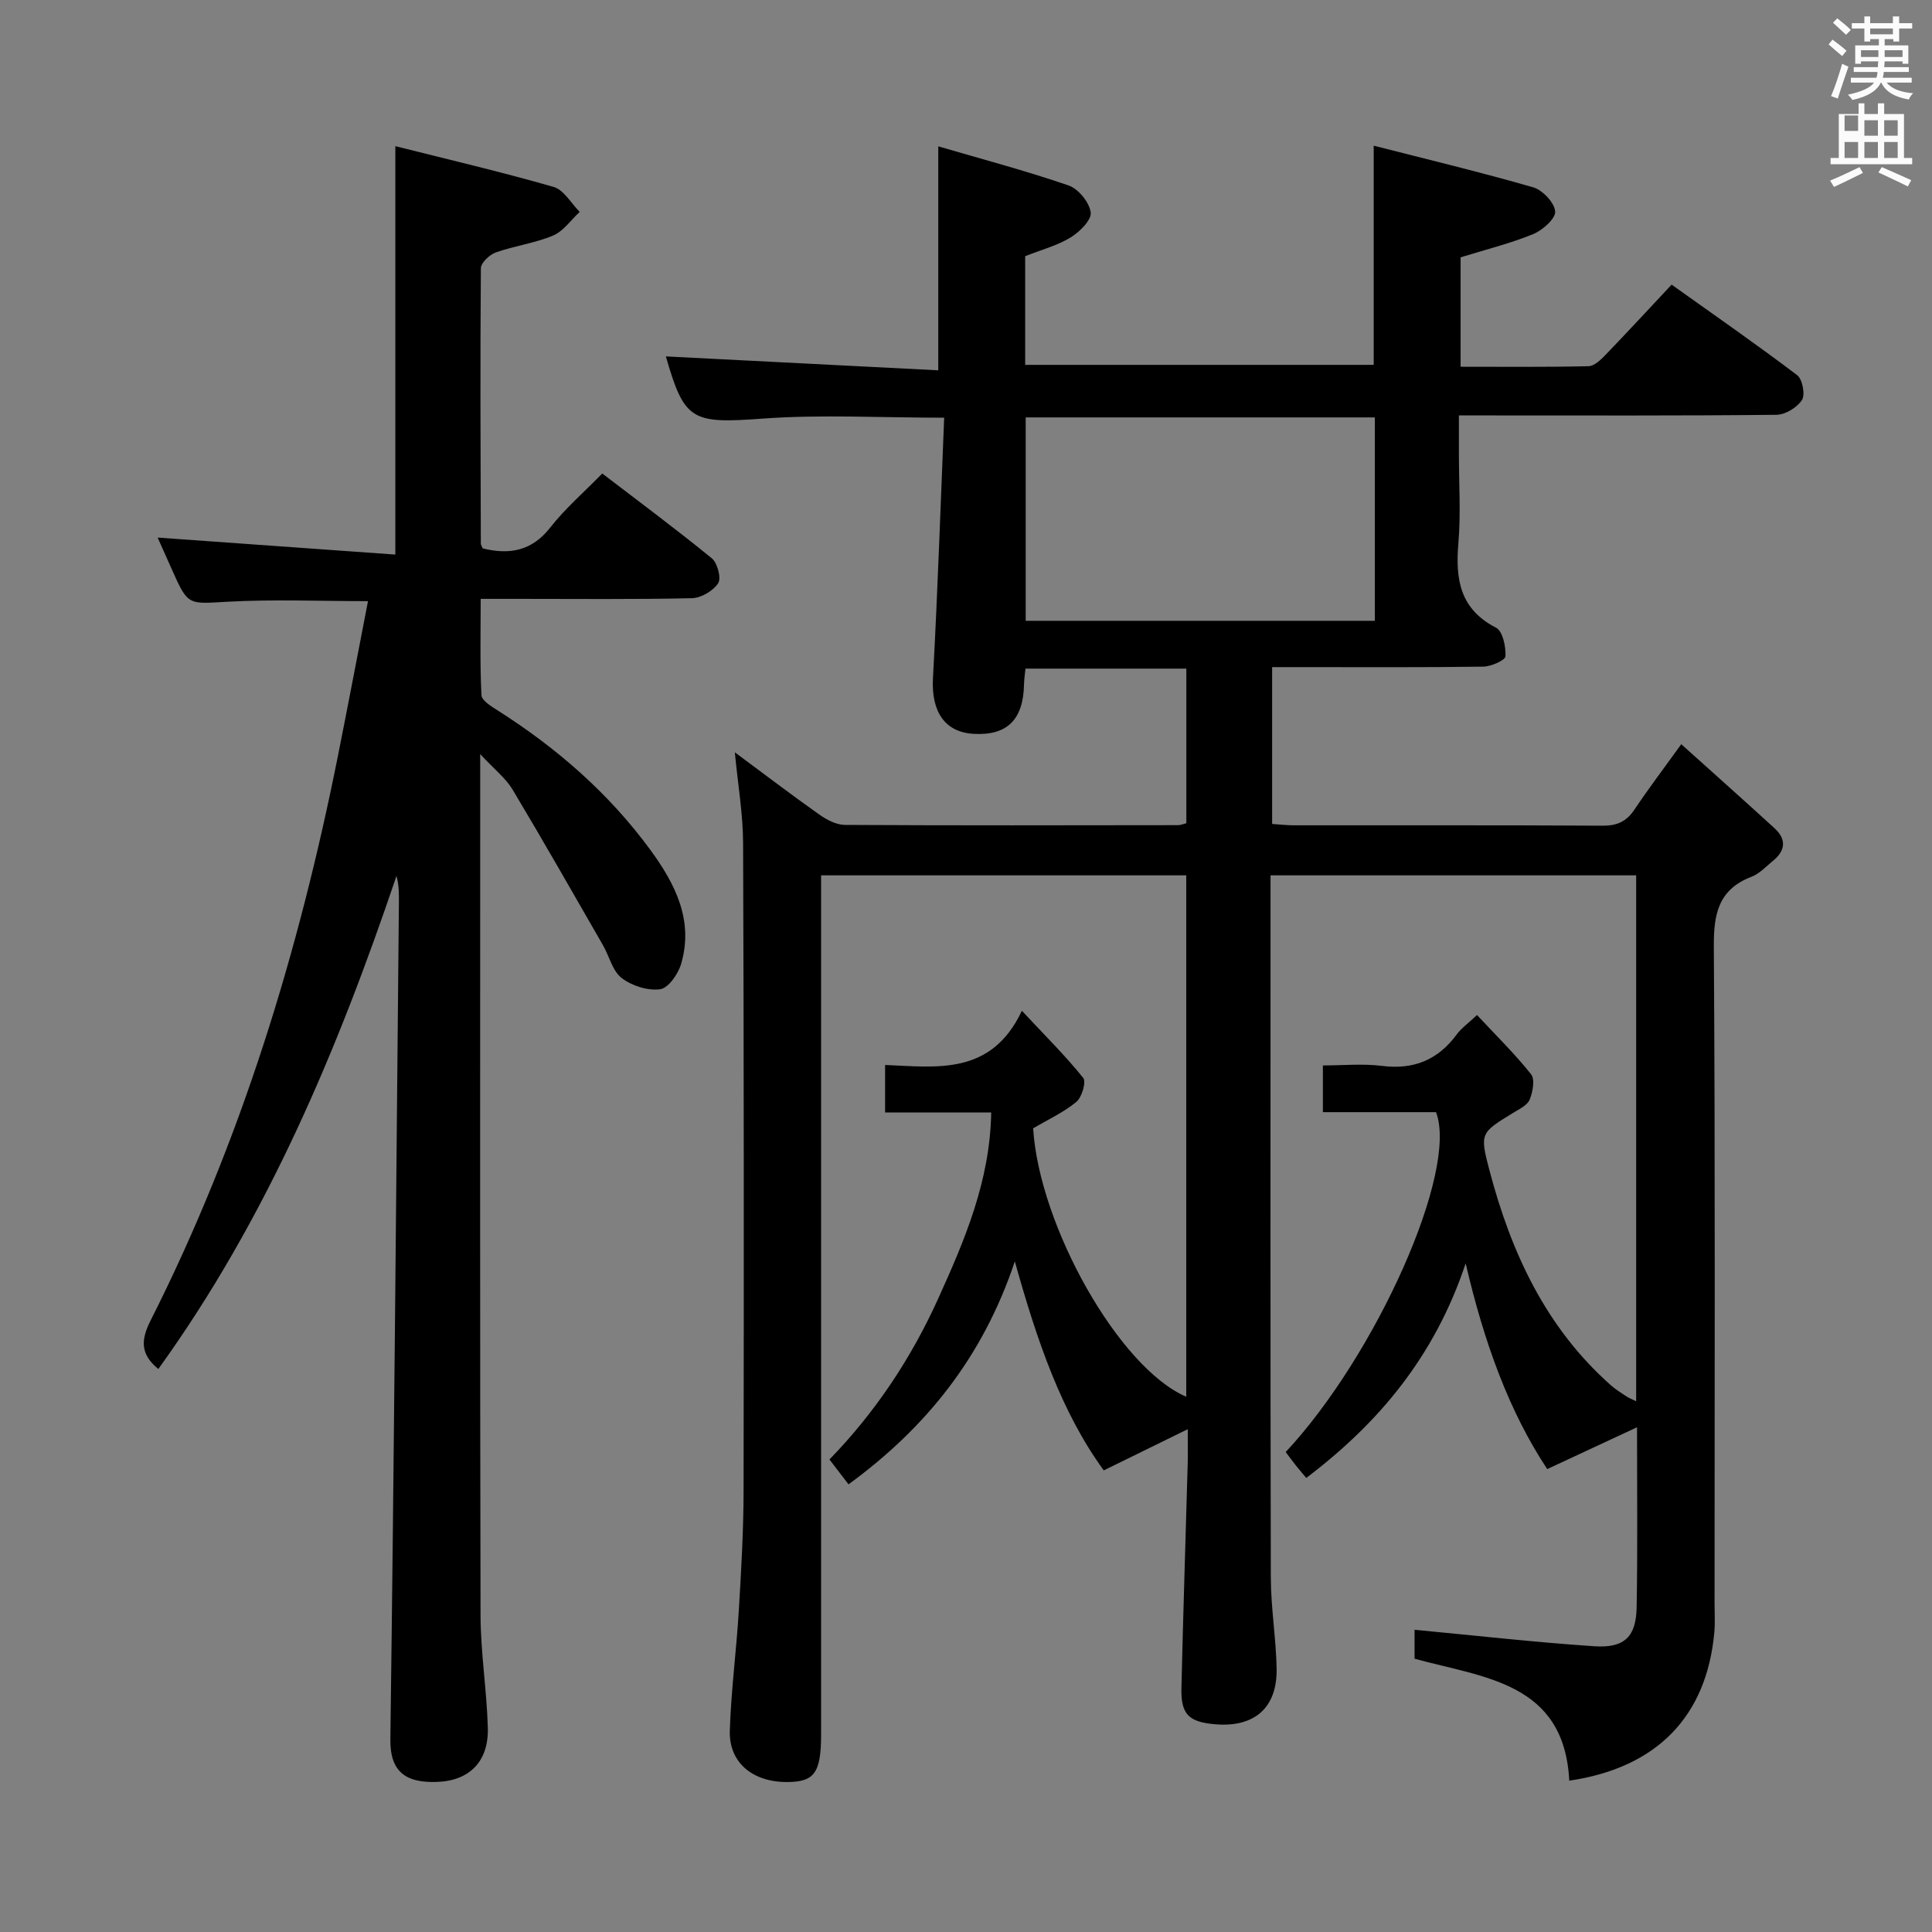 <svg enable-background="new 0 0 400 400" viewBox="0 0 400 400" xmlns="http://www.w3.org/2000/svg"><rect x="0" y="0" width="400" height="400" fill="#808080" stroke="none"/><path d="m378.6 9.2.8-1c.9.7 1.9 1.4 2.9 2.3l-.9 1.1c-1.1-.9-2-1.7-2.8-2.4zm.5 10.7c.9-2.1 1.6-4.3 2.3-6.7.4.2.8.4 1.3.6-.7 2.1-1.5 4.3-2.2 6.6zm.4-15.2.9-.9c1 .8 2 1.6 2.8 2.4l-1 1c-1-.9-1.9-1.8-2.7-2.5zm12.5-1.3h1.2v1.4h2.7v1.1h-2.7v2.7h-1.2v-.5h-1.8v1.3h4.9v3.8h-1.2v-.5h-3.7c0 .4-.1.9-.1 1.2h5.1v1h-5.2c0 .5-.1.9-.2 1.2h6v1h-5.2c1.1 1.3 2.9 2 5.5 2.2-.4.4-.7.8-.9 1.3-2.9-.5-4.8-1.6-5.7-3.5h-.1c-.8 1.7-2.7 2.9-5.9 3.6-.2-.4-.6-.8-.9-1.1 2.8-.6 4.6-1.4 5.4-2.5h-4.8v-1h5.3c.1-.3.2-.7.2-1.2h-4.9v-1h5c0-.4 0-.8.1-1.2h-3.6v.5h-1.2v-3.8h4.9v-1.3h-1.8v.5h-1.2v-2.7h-2.6v-1.1h2.6v-1.4h1.2v1.4h4.7v-1.4zm-6.7 8.4h3.6c0-.4 0-.9 0-1.4h-3.6zm1.9-4.7h4.7v-1.2h-4.7zm6.7 3.3h-3.7v1.4h3.7z" fill="#fafbfa"/><path d="m384.7 21.4h1.3v2.2h2.8v-2.2h1.3v2.2h4.1v9.1h1.7v1.3h-16.9v-1.3h1.7v-9.1h4.1v-2.2zm.3 13.2.7 1.2c-1.8.9-3.8 1.9-6 2.9-.2-.4-.5-.8-.8-1.3 2.4-1 4.4-2 6.1-2.8zm-3.1-7.5h2.8v-3.2h-2.8v4.2zm0 5.6h2.8v-3.3h-2.8zm4.1-4.6h2.8v-3.2h-2.8zm0 4.6h2.8v-3.3h-2.8zm3.6 1.9c2.1.9 4.1 1.8 6.1 2.7l-.7 1.3c-2.2-1.1-4.2-2-6.1-2.9zm3.3-9.7h-2.8v3.2h2.8zm-2.8 7.8h2.8v-3.3h-2.8z" fill="#fafbfa"/><g fill="#010000"><path d="m338.93 295.5c-6.64 3.09-12.35 5.75-18.59 8.66-7.86-11.86-13.05-26.09-16.89-42.59-6.41 19.23-17.94 33.01-33 44.42-.74-.88-1.47-1.72-2.16-2.59-.72-.91-1.41-1.85-2.1-2.77 18.72-20.06 35.8-58.23 31.12-70.37-7.58 0-15.36 0-23.42 0 0-3.23 0-5.99 0-9.67 4.06 0 8.2-.41 12.21.09 6.6.84 11.63-1.24 15.53-6.55.96-1.3 2.36-2.27 4.17-3.98 3.91 4.2 7.82 8.02 11.19 12.26.84 1.06.36 3.67-.29 5.25-.49 1.19-2.16 1.98-3.43 2.75-6.76 4.15-6.93 4.18-4.88 11.95 4.48 16.99 11.66 32.52 25.13 44.45.99.88 2.14 1.58 3.24 2.31.5.33 1.07.54 1.99.99 0-36.54 0-72.59 0-108.88-25.16 0-50.08 0-75.7 0v5.36c0 46.66-.05 93.32.06 139.98.01 6.3 1.08 12.59 1.2 18.89.15 8.12-4.6 12.23-12.74 11.53-5.46-.47-7.09-2.04-6.97-7.49.36-15.47.87-30.94 1.3-46.41.05-1.82.01-3.64.01-7.19-6.3 3.09-11.68 5.73-17.39 8.53-8.75-12.03-13.79-26.72-18.41-43.27-6.66 19.92-18.46 34.48-34.43 46.16-1.31-1.71-2.5-3.26-3.95-5.15 9.46-9.74 16.88-20.88 22.47-33.21 5.5-12.15 10.77-24.38 11.02-38.64-7.84 0-14.78 0-21.97 0 0-3.37 0-6.28 0-9.83 10.75.44 21.98 2.23 28.32-11.22 4.85 5.2 9.04 9.34 12.7 13.9.66.82-.28 4.02-1.43 4.97-2.64 2.18-5.87 3.66-8.94 5.47 1.27 20.27 17.83 49.63 31.7 55.57 0-35.99 0-71.84 0-107.95-25.09 0-50.01 0-75.6 0v5.81 171.97c0 8.02-1.35 9.92-7.04 9.94-7.13.03-12.07-4.03-11.86-10.64.26-8.29 1.36-16.54 1.86-24.83.5-8.3.98-16.62.99-24.93.07-44.66.07-89.32-.1-133.98-.02-6.08-1.08-12.15-1.71-18.81 6.02 4.46 11.68 8.78 17.48 12.88 1.53 1.08 3.53 2.14 5.32 2.15 23 .13 45.99.08 68.99.05.47 0 .94-.21 1.69-.4 0-10.57 0-21.13 0-32.01-11.09 0-22.01 0-33.31 0-.11 1.13-.28 2.23-.3 3.33-.16 7.25-3.5 10.54-10.36 10.18-6.1-.32-8.87-4.67-8.49-11.57.98-17.89 1.57-35.8 2.32-53.89-13.28 0-25.43-.69-37.46.18-14.74 1.07-16.31.56-20.16-12.87 18.55.95 37.39 1.91 56.4 2.88 0-15.83 0-30.54 0-46.37 9.04 2.65 18.11 5.04 26.96 8.09 2.04.7 4.32 3.49 4.6 5.58.21 1.56-2.29 4.05-4.16 5.19-2.76 1.69-6.03 2.54-9.41 3.88v22.5h72.16c0-14.66 0-29.37 0-45.38 11.11 2.84 22.13 5.48 33.01 8.62 1.95.57 4.4 3.15 4.56 4.99.13 1.46-2.59 3.89-4.53 4.69-4.71 1.93-9.71 3.17-15.05 4.82v22.65c8.93 0 17.71.09 26.49-.11 1.2-.03 2.55-1.34 3.53-2.36 4.49-4.66 8.88-9.42 13.67-14.53 8.85 6.31 17.55 12.35 25.99 18.74 1.1.84 1.71 4.03 1 5.14-1 1.56-3.44 3.05-5.28 3.07-19.83.21-39.66.13-59.49.13-1.82 0-3.64 0-6.26 0v8.01c0 6.17.41 12.37-.11 18.49-.63 7.45.32 13.6 7.8 17.45 1.39.71 2.05 3.92 1.95 5.92-.04.82-2.97 2.12-4.6 2.14-12.66.18-25.33.1-37.99.1-1.8 0-3.59 0-5.72 0v32.47c1.54.1 2.99.28 4.44.28 21.33.02 42.66-.05 63.99.08 3 .02 4.94-.87 6.59-3.34 2.86-4.28 5.98-8.39 9.69-13.53 6.57 5.91 12.99 11.62 19.33 17.42 2.5 2.29 2.23 4.65-.37 6.75-1.42 1.15-2.75 2.63-4.39 3.26-6.88 2.64-7.88 7.69-7.83 14.49.3 45.32.15 90.65.15 135.98 0 2 .13 4.01-.05 6-1.59 17.41-11.91 28.03-30.03 30.69-1.05-20.35-17.56-21.28-32.03-25.25 0-2.3 0-4.71 0-5.99 12.53 1.18 24.85 2.58 37.21 3.41 6.29.42 8.68-2 8.77-8.15.21-11.76.08-23.58.08-37.19zm-54.28-166.97c0-14.18 0-28.07 0-42.11-24.31 0-48.33 0-72.29 0v42.11z"/><path d="m81.85 114.82c0-28.6 0-55.97 0-84.56 10.83 2.73 21.88 5.31 32.77 8.44 2.12.61 3.62 3.39 5.4 5.17-1.82 1.68-3.37 3.99-5.51 4.9-3.77 1.58-7.97 2.12-11.85 3.49-1.3.46-3.09 2.14-3.1 3.27-.16 19-.07 37.99-.01 56.99 0 .31.22.61.39 1.02 5.51 1.35 10.16.58 14-4.34 3.06-3.91 6.89-7.21 10.75-11.17 7.78 5.96 15.38 11.59 22.69 17.57 1.17.96 1.99 4.12 1.3 5.16-1.04 1.58-3.52 3.05-5.43 3.09-11.99.27-24 .14-35.99.14-2.32 0-4.65 0-7.74 0 0 6.8-.17 13.38.16 19.94.06 1.14 2.1 2.36 3.44 3.21 12.2 7.76 22.95 17.12 31.52 28.81 5.12 6.99 9.03 14.57 6.38 23.61-.61 2.09-2.64 5.01-4.33 5.25-2.56.35-5.87-.7-7.98-2.32-1.91-1.47-2.56-4.52-3.88-6.81-6.2-10.77-12.34-21.57-18.72-32.23-1.4-2.33-3.71-4.11-6.69-7.32v6.75c0 57.16-.06 114.33.07 171.49.02 7.79 1.29 15.57 1.51 23.36.19 6.94-3.77 10.98-10.59 11.2-6 .19-9.68-1.73-9.59-8.83.76-57.79 1.22-115.58 1.77-173.37.02-1.76 0-3.52-.5-5.38-12.22 36.15-26.87 70.97-49.31 102.09-3.71-3.05-3.67-5.94-1.61-10.03 18.69-37.01 30.68-76.29 38.78-116.84 2.11-10.56 4.11-21.13 6.24-32.11-9.96 0-19.53-.4-29.05.12-8.21.45-8.18.91-11.56-6.69-1.07-2.42-2.16-4.84-2.94-6.59 16.33 1.18 32.79 2.35 49.21 3.52z"/></g></svg>